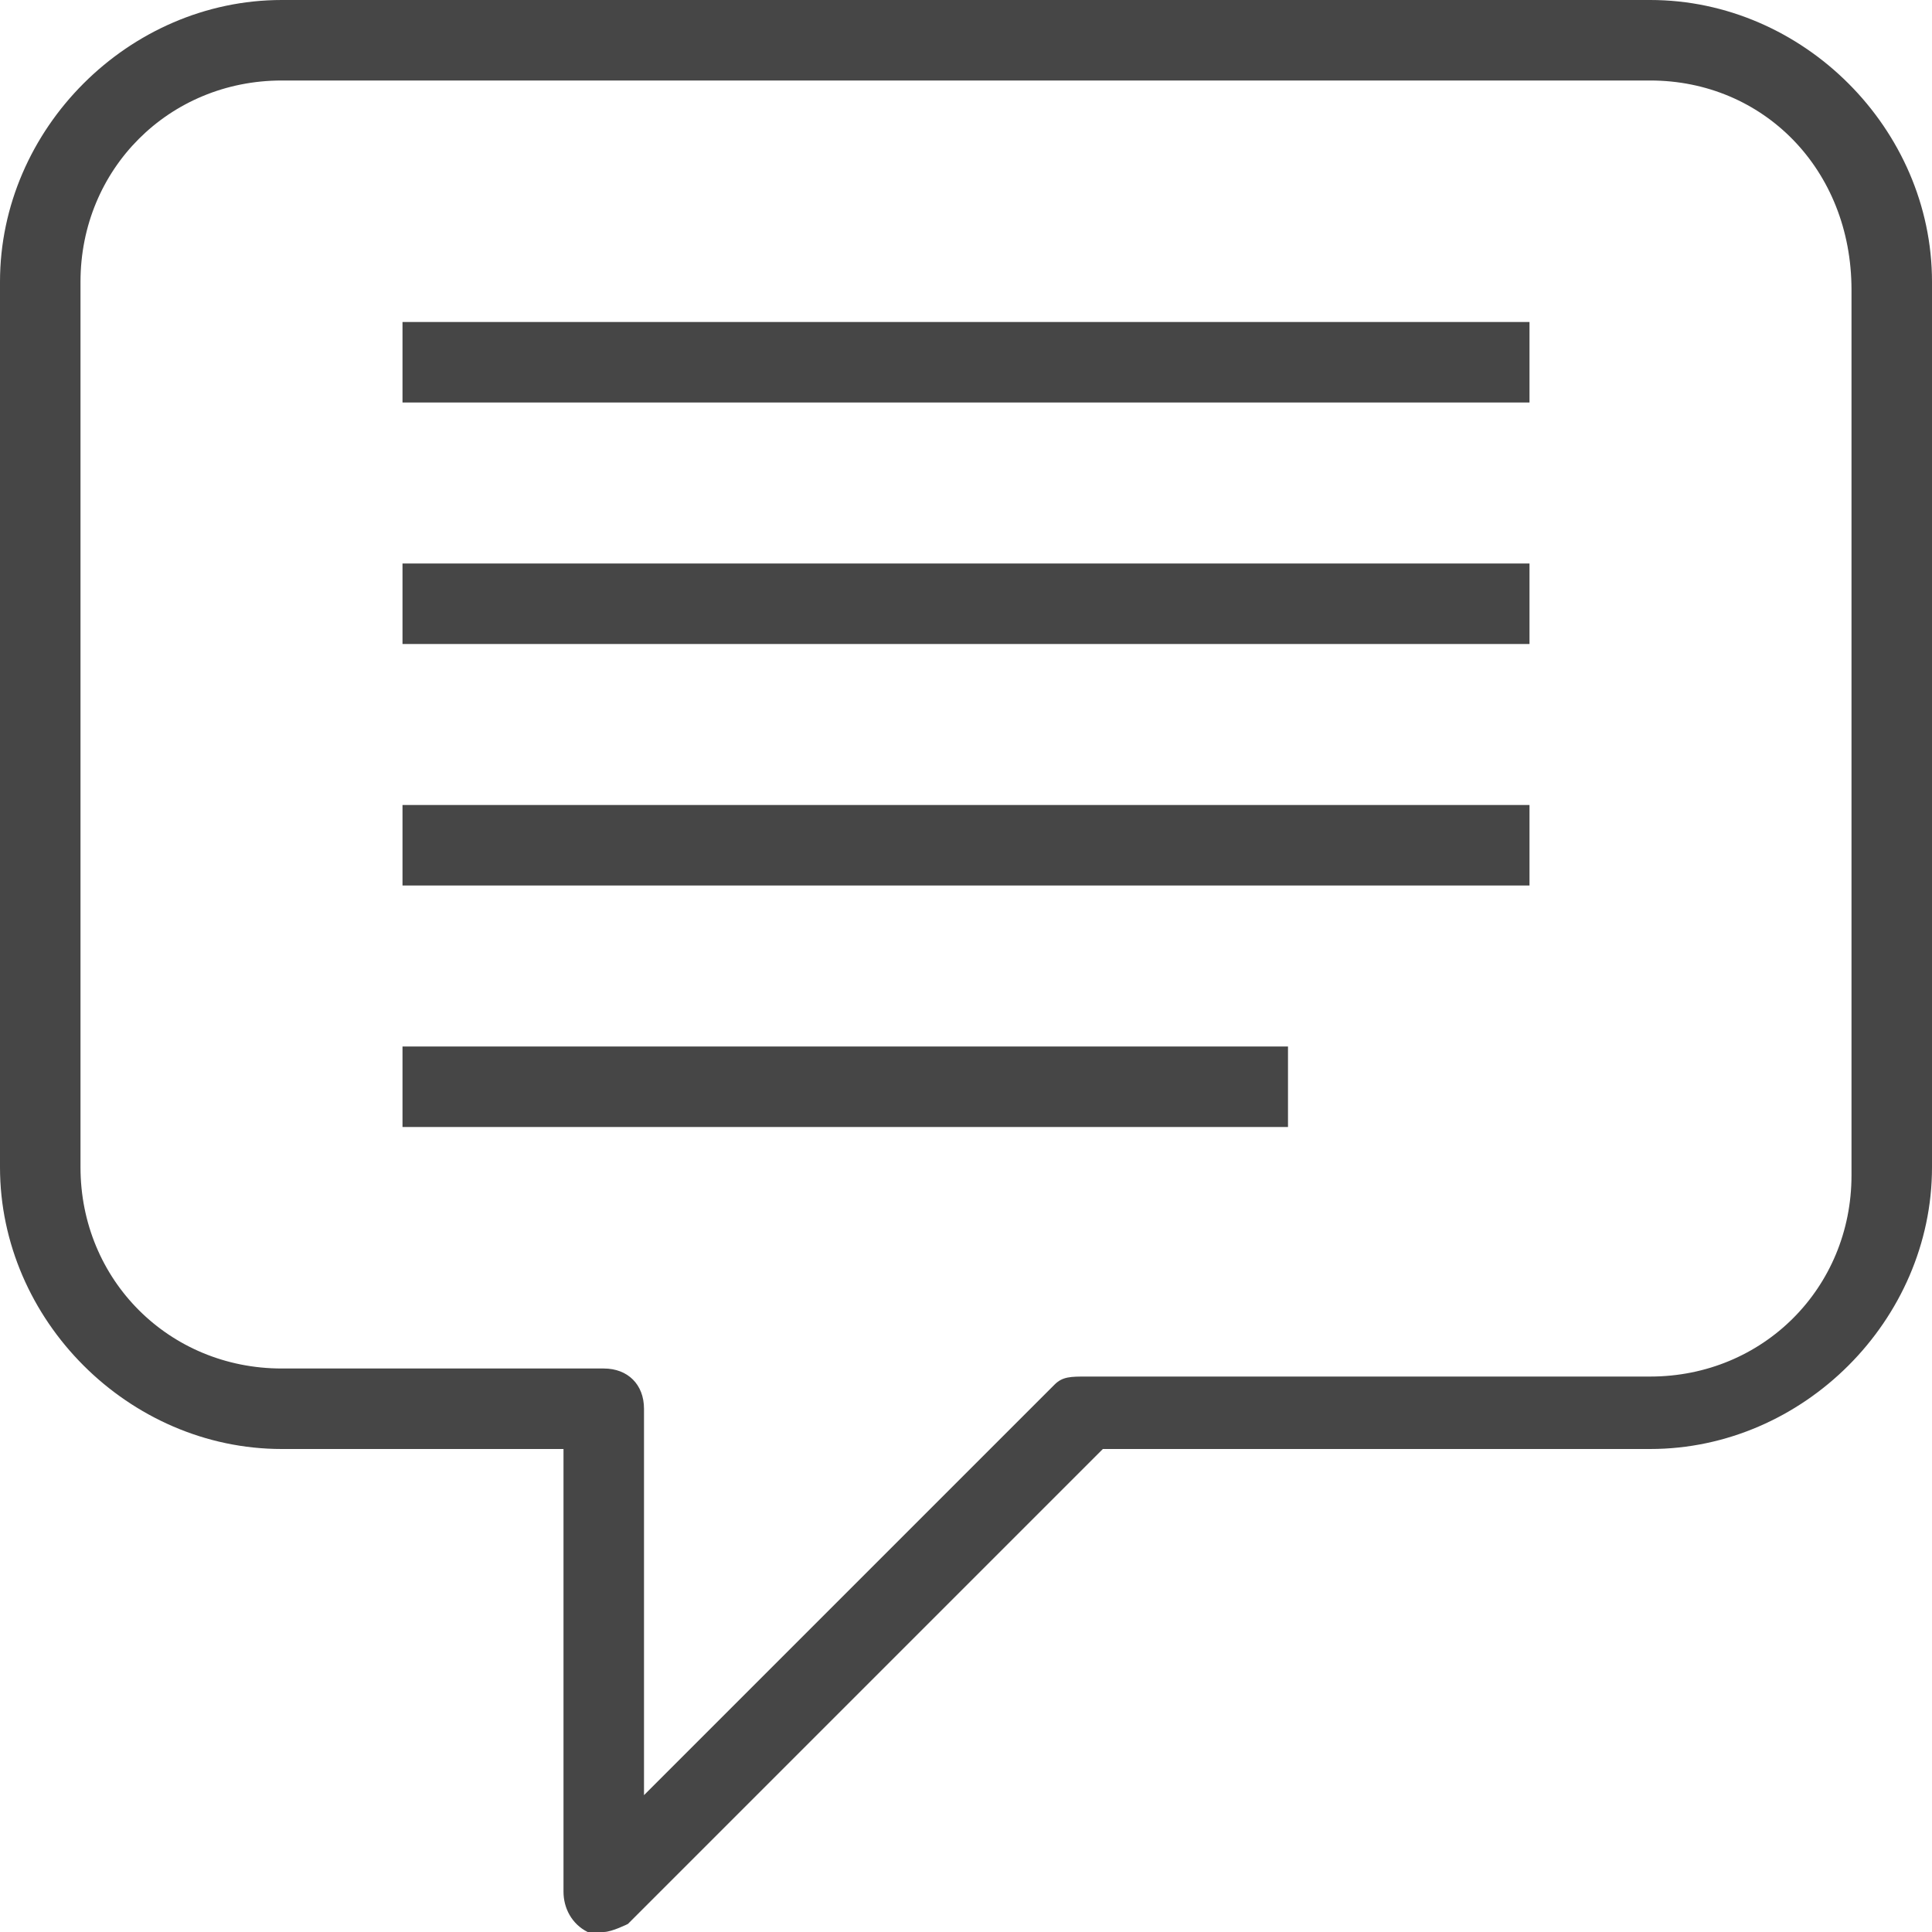 <svg version="1.1" id="Layer_1" xmlns="http://www.w3.org/2000/svg" xmlns:xlink="http://www.w3.org/1999/xlink" x="0px" y="0px"
	 viewBox="0 0 24 24" enable-background="new 0 0 24 24" xml:space="preserve">
<path class="aw-theme-iconOutline" fill="#464646" d="M7.5,24c-0.1,0-0.1,0-0.2,0C7.1,23.9,7,23.7,7,23.5V18H3.5C1.6,18,0,16.4,0,14.5v-11C0,1.6,1.6,0,3.5,0h17
	C22.4,0,24,1.6,24,3.5v11c0,1.9-1.6,3.5-3.5,3.5h-6.8l-5.9,5.9C7.8,23.9,7.6,24,7.5,24z M3.5,1C2.1,1,1,2.1,1,3.5v11
	C1,15.9,2.1,17,3.5,17h4C7.8,17,8,17.2,8,17.5v4.8l5.1-5.1c0.1-0.1,0.2-0.1,0.4-0.1h7c1.4,0,2.5-1.1,2.5-2.5v-11
	C23,2.1,21.9,1,20.5,1H3.5z"/>
<rect x="5" y="4" class="aw-theme-iconOutline" fill="#464646" width="14" height="1"/>
<rect x="5" y="7" class="aw-theme-iconOutline" fill="#464646" width="14" height="1"/>
<rect x="5" y="10" class="aw-theme-iconOutline" fill="#464646" width="14" height="1"/>
<rect x="5" y="13" class="aw-theme-iconOutline" fill="#464646" width="11" height="1"/>
</svg>

